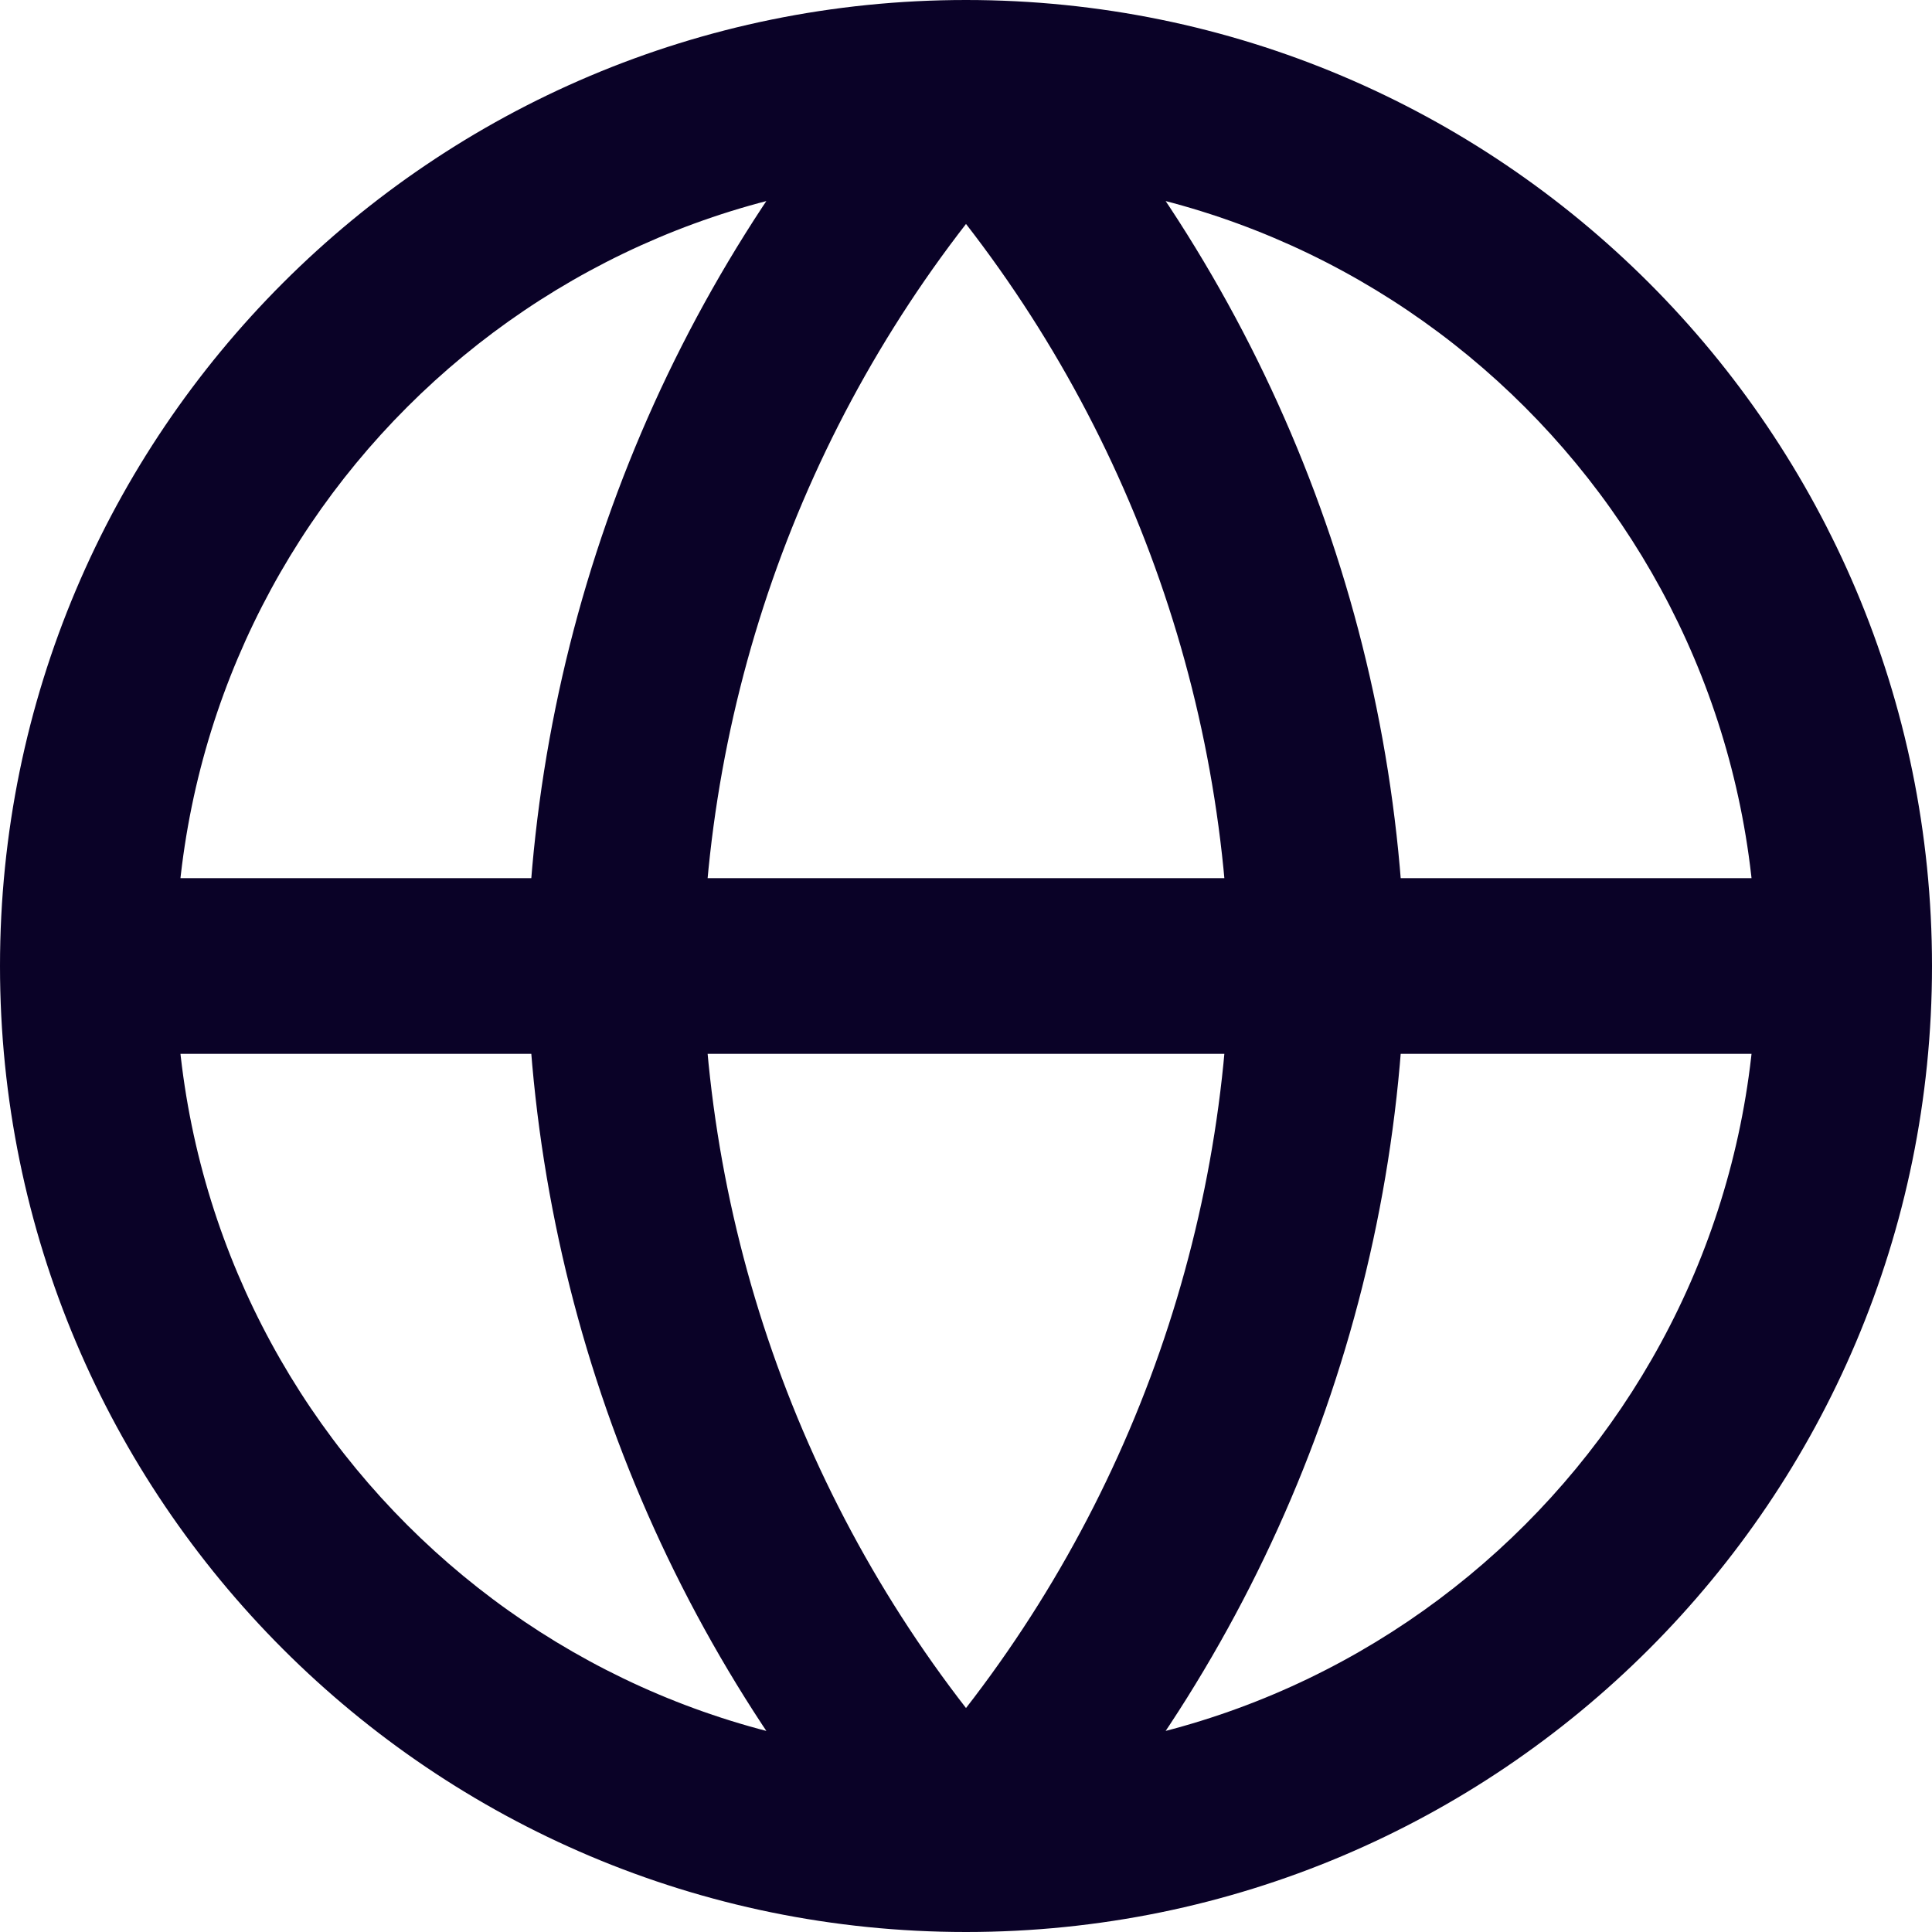 <svg width="22" height="22" viewBox="0 0 22 22" fill="none" xmlns="http://www.w3.org/2000/svg">
<path d="M15 11L16 11.021C16 11.007 16 10.993 16 10.979L15 11ZM7 11L6 10.979C6 10.993 6 11.007 6 11.021L7 11ZM20 11C20 15.971 15.971 20 11 20V22C17.075 22 22 17.075 22 11H20ZM11 20C6.029 20 2 15.971 2 11H0C0 17.075 4.925 22 11 22V20ZM2 11C2 6.029 6.029 2 11 2V0C4.925 0 0 4.925 0 11H2ZM11 2C15.971 2 20 6.029 20 11H22C22 4.925 17.075 0 11 0V2ZM1 12H21V10H1V12ZM10.262 1.674C12.6 4.234 13.928 7.555 14 11.021L16 10.979C15.918 7.029 14.403 3.243 11.738 0.326L10.262 1.674ZM14 10.979C13.928 14.445 12.6 17.766 10.262 20.326L11.738 21.674C14.403 18.757 15.918 14.971 16 11.021L14 10.979ZM11.738 20.326C9.401 17.766 8.072 14.445 8 10.979L6 11.021C6.083 14.971 7.597 18.757 10.262 21.674L11.738 20.326ZM8 11.021C8.072 7.555 9.401 4.234 11.738 1.674L10.262 0.326C7.597 3.243 6.083 7.029 6 10.979L8 11.021Z" fill="#0A0227"/>
</svg>
